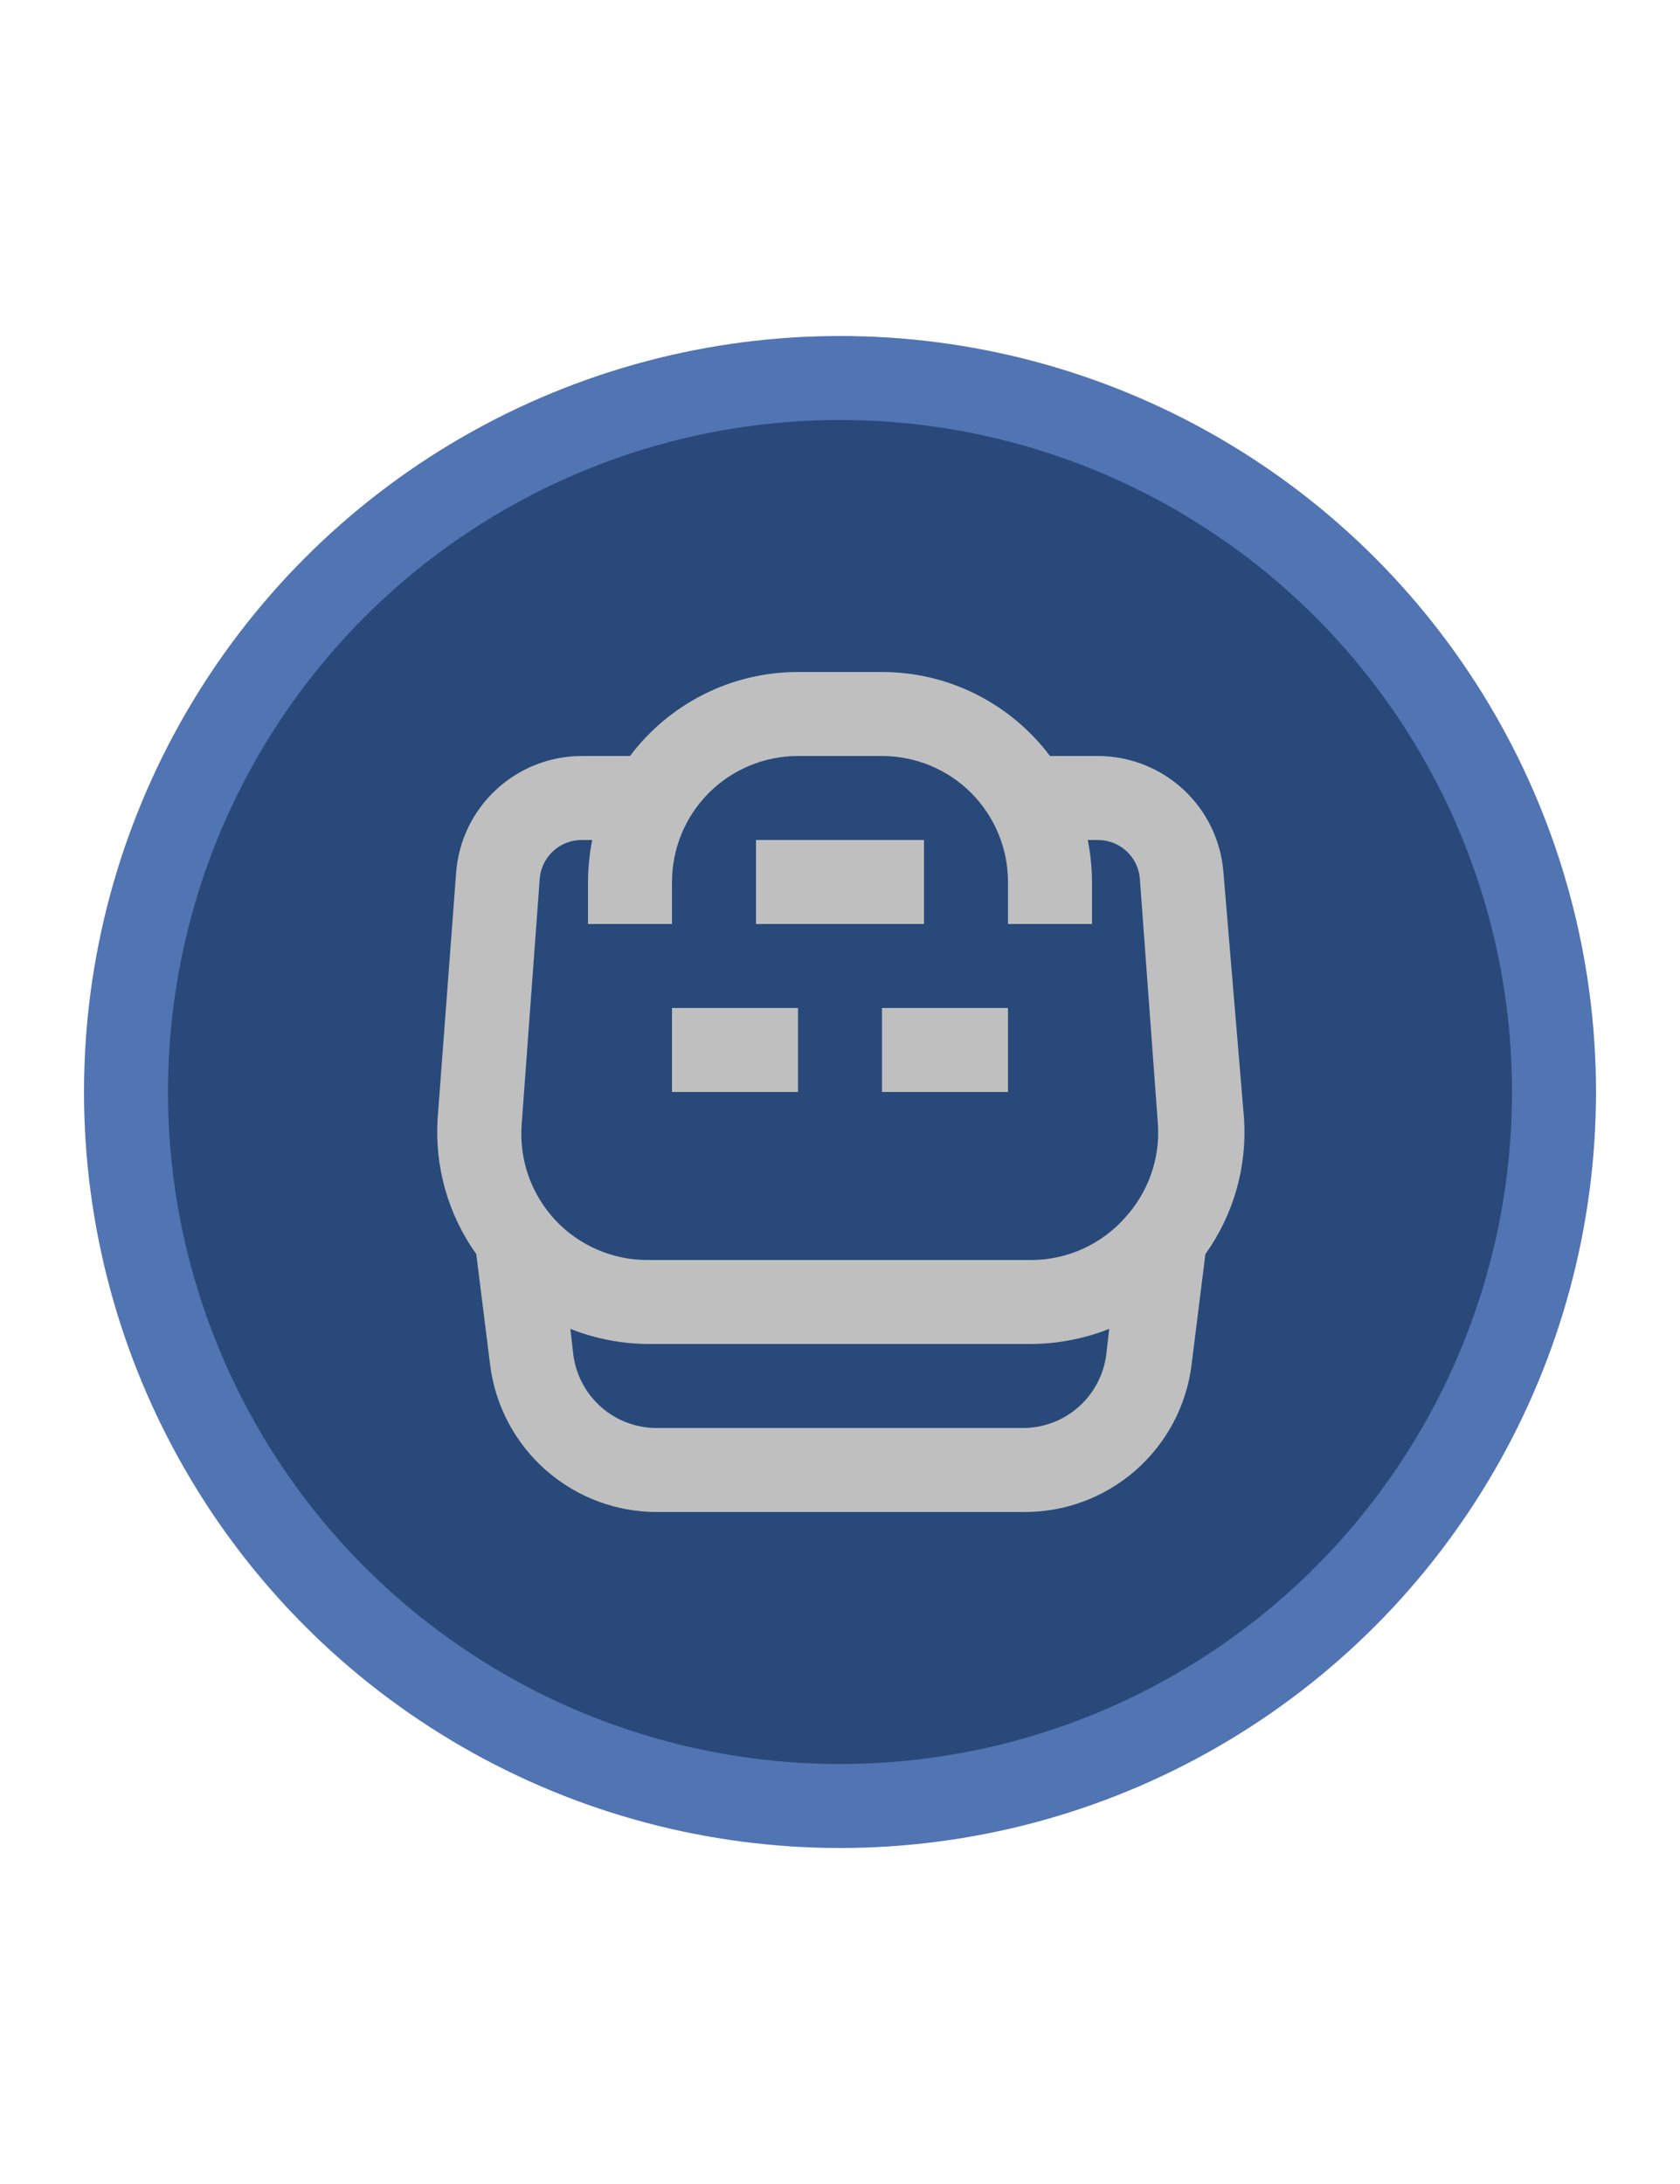 <svg width="20" height="26" viewBox="0 0 20 26" fill="none" xmlns="http://www.w3.org/2000/svg">
<circle cx="10" cy="13" r="8.5" fill="#28497A" stroke="#5174B2"/>
<path d="M14.565 10.39C14.537 10.011 14.367 9.658 14.089 9.4C13.81 9.142 13.445 8.999 13.065 9H12.5C12.267 8.69 11.965 8.438 11.618 8.264C11.271 8.09 10.888 8 10.5 8H9.5C9.112 8 8.729 8.09 8.382 8.264C8.035 8.438 7.733 8.69 7.5 9H6.93C6.551 8.999 6.185 9.142 5.907 9.4C5.628 9.658 5.458 10.011 5.43 10.39L5.21 13.315C5.173 13.89 5.335 14.461 5.67 14.93L5.835 16.25C5.896 16.736 6.134 17.183 6.502 17.505C6.871 17.828 7.345 18.004 7.835 18H12.185C12.675 18.004 13.149 17.828 13.518 17.505C13.886 17.183 14.124 16.736 14.185 16.25L14.35 14.93C14.685 14.461 14.848 13.89 14.81 13.315L14.565 10.39ZM13.17 16.125C13.139 16.368 13.021 16.591 12.836 16.753C12.652 16.914 12.415 17.002 12.17 17H7.825C7.58 17.002 7.343 16.914 7.159 16.753C6.974 16.591 6.856 16.368 6.825 16.125L6.79 15.82C7.083 15.936 7.395 15.997 7.71 16H12.29C12.604 15.996 12.914 15.935 13.205 15.82L13.17 16.125ZM13.39 14.5C13.252 14.655 13.082 14.78 12.893 14.866C12.703 14.952 12.498 14.998 12.29 15H7.71C7.504 15.001 7.299 14.958 7.109 14.876C6.92 14.794 6.749 14.674 6.609 14.523C6.468 14.371 6.36 14.193 6.291 13.998C6.223 13.803 6.195 13.596 6.21 13.39L6.425 10.465C6.434 10.338 6.491 10.22 6.583 10.134C6.676 10.047 6.798 10 6.925 10H7.05C7.018 10.165 7.001 10.332 7 10.5V11H8V10.5C8 10.102 8.158 9.721 8.439 9.439C8.721 9.158 9.102 9 9.5 9H10.5C10.898 9 11.28 9.158 11.561 9.439C11.842 9.721 12 10.102 12 10.5V11H13V10.5C12.999 10.332 12.982 10.165 12.95 10H13.07C13.197 10 13.319 10.047 13.412 10.134C13.505 10.22 13.561 10.338 13.57 10.465L13.785 13.39C13.798 13.592 13.769 13.795 13.701 13.985C13.633 14.176 13.527 14.351 13.39 14.5V14.5ZM9.5 13H8V12H9.5V13ZM12 13H10.5V12H12V13ZM11 11H9V10H11V11Z" fill="#BFBFBF"/>
</svg>
